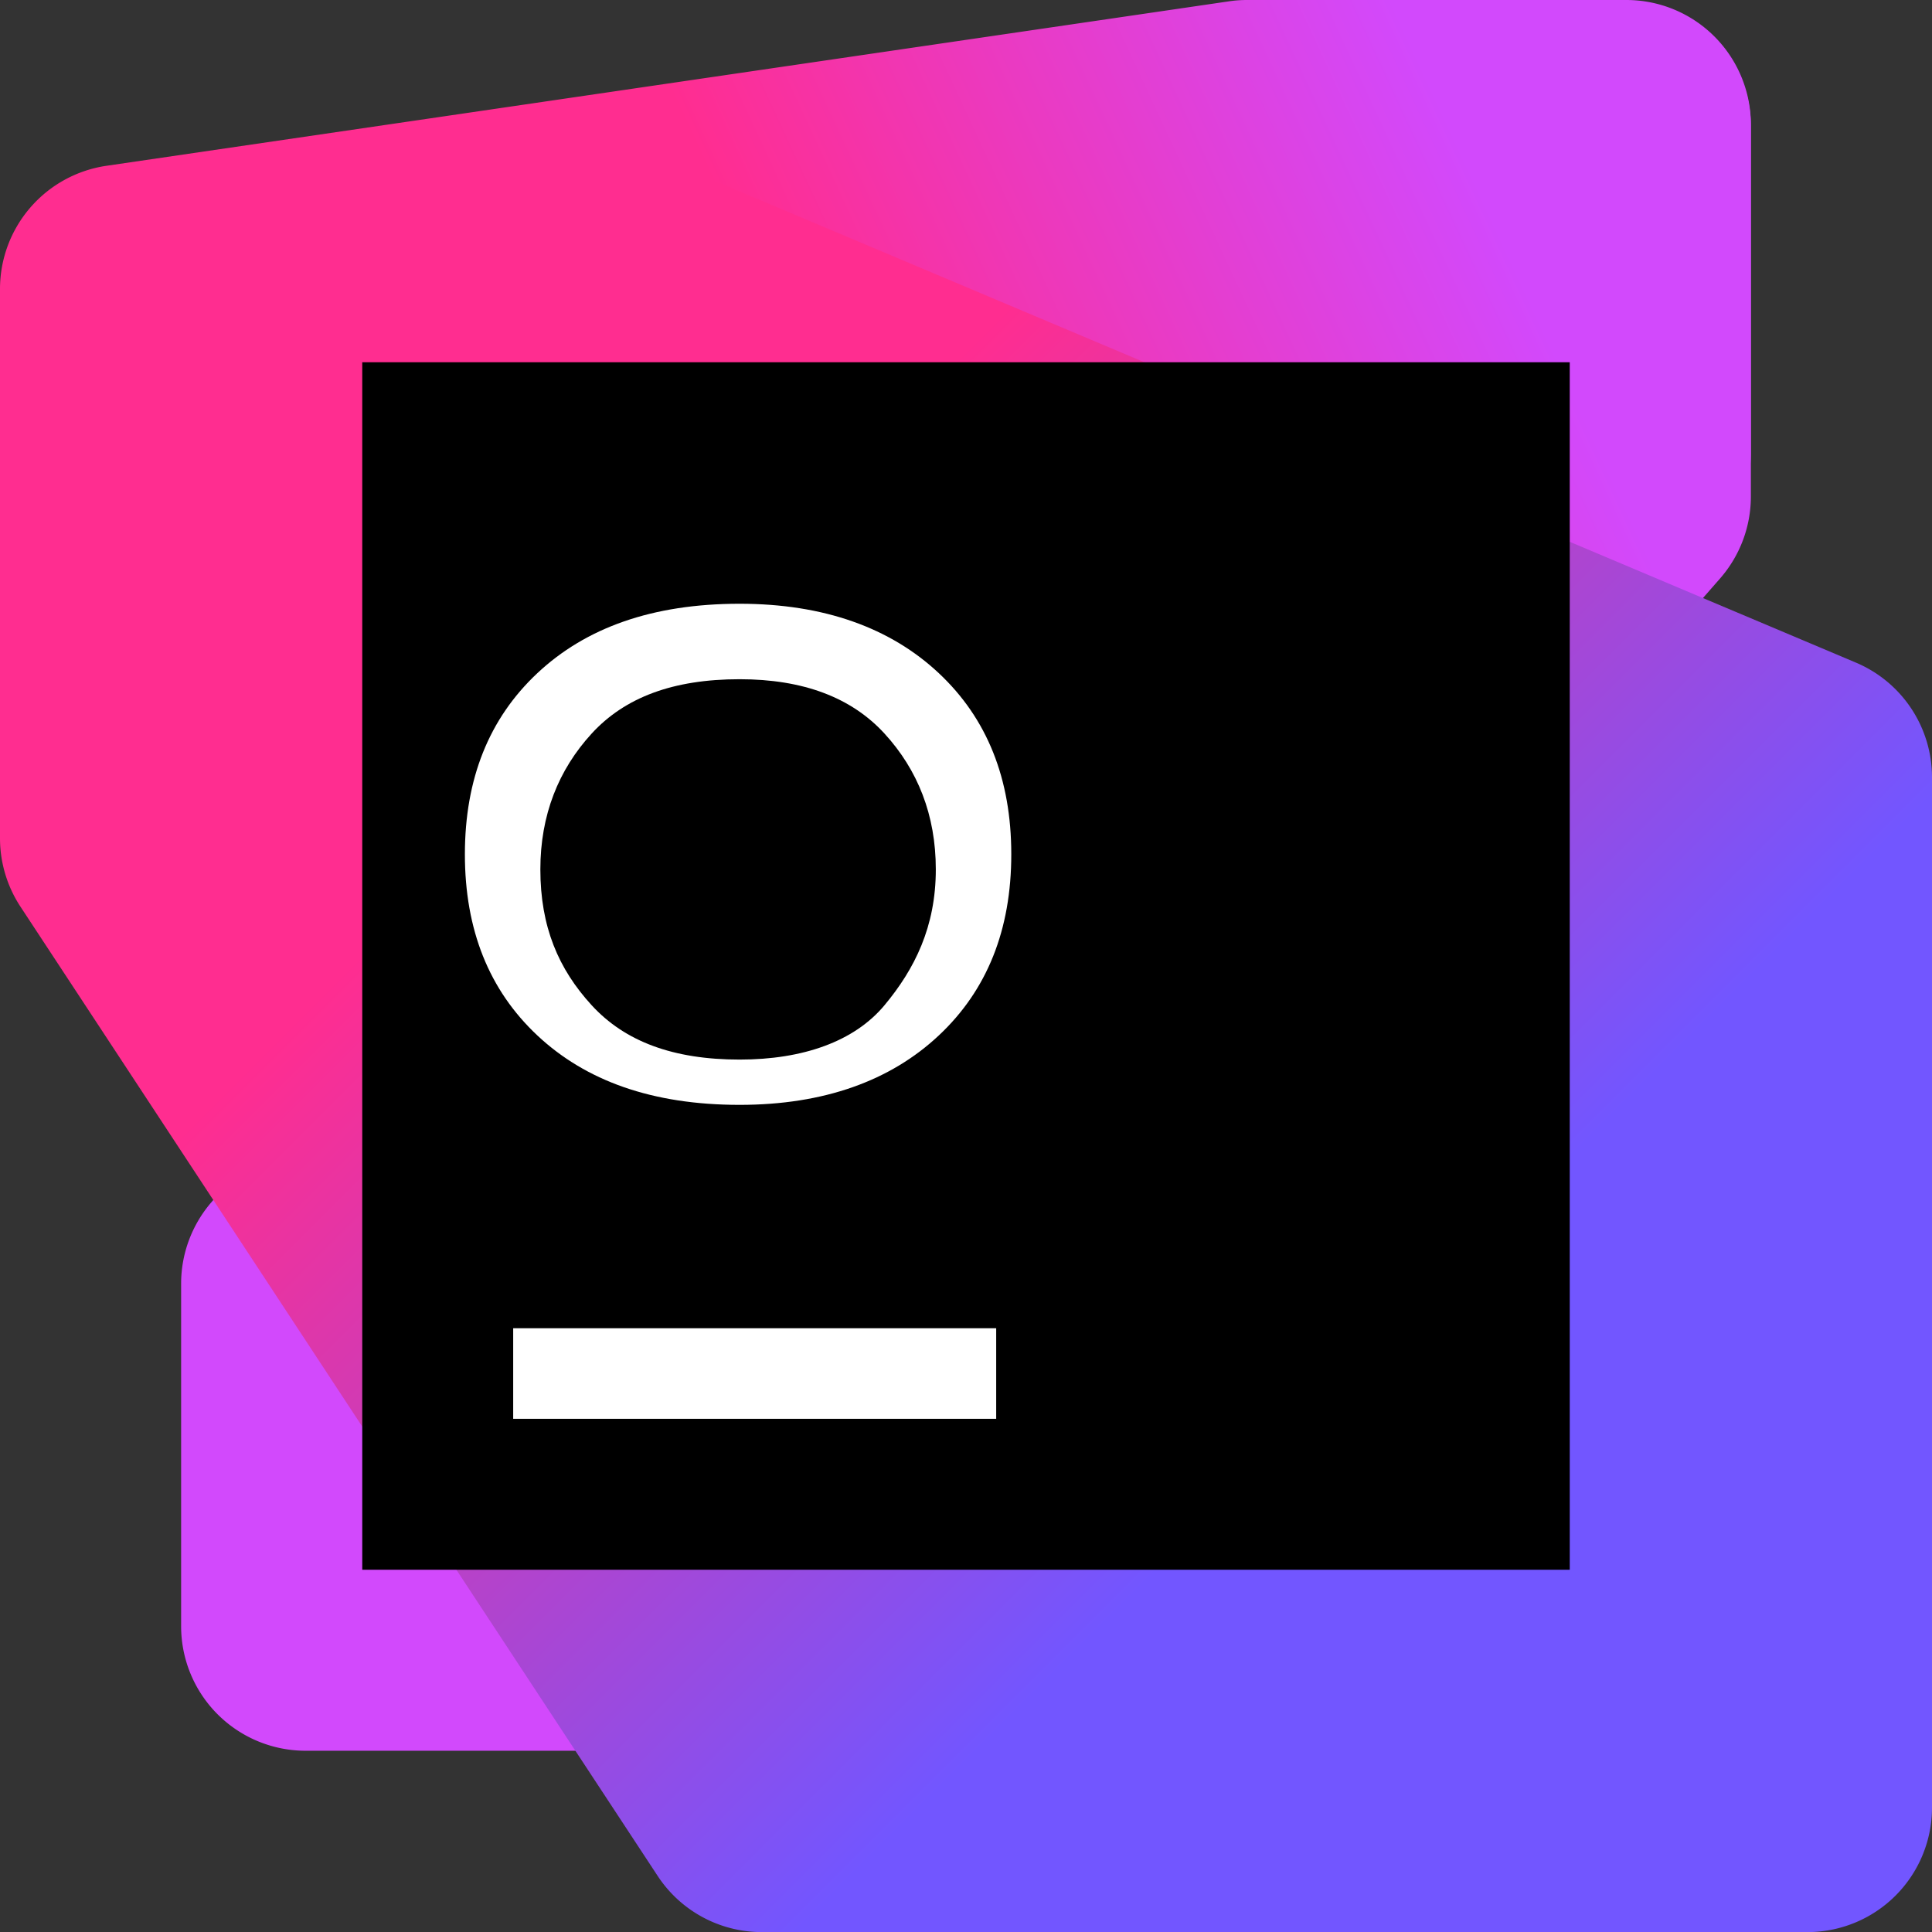 <svg fill="none" viewBox="0 0 64 64" xmlns="http://www.w3.org/2000/svg">
  <rect x="0" y="0" width="64" height="64" fill="#333333" stroke="none"/>
  <defs>
    <linearGradient id="__JETBRAINS_COM__LOGO_PREFIX__97" x1="56.329" x2="2.874" y1="-0.391" y2="24.392" gradientUnits="userSpaceOnUse">
      <stop offset="0.16" stop-color="#D249FC"></stop>
      <stop offset="0.55" stop-color="#FF2D90"></stop>
    </linearGradient>
    <linearGradient id="__JETBRAINS_COM__LOGO_PREFIX__96" x1="4.067" x2="62.664" y1="4.326" y2="62.923" gradientUnits="userSpaceOnUse">
      <stop offset="0.3" stop-color="#FF2D90"></stop>
      <stop offset="0.7" stop-color="#7256FF"></stop>
    </linearGradient>
  </defs>
  <path fill="#D249FC" d="M58 16.446V4.187A4.125 4.125 0 0 0 53.81.063L42.765.239A4.125 4.125 0 0 0 39.7 1.68L6.993 39.837A4.13 4.13 0 0 0 6 42.522v11.35a4.125 4.125 0 0 0 4.125 4.124h11.003c1.19 0 2.321-.514 3.104-1.409L56.98 19.162A4.124 4.124 0 0 0 58 16.446Z"></path>
  <path fill="url(#__JETBRAINS_COM__LOGO_PREFIX__97)" d="M58 14.988V4.125A4.125 4.125 0 0 0 53.875 0H41.309c-.2 0-.4.014-.598.044L3.527 5.492A4.125 4.125 0 0 0 0 9.573v15.398a4.125 4.125 0 0 0 4.126 4.125l18.505-.005a4.13 4.13 0 0 0 1.253-.195l31.246-9.98A4.126 4.126 0 0 0 58 14.988Z"></path>
  <path fill="url(#__JETBRAINS_COM__LOGO_PREFIX__96)" d="M64 59.878V25.75a4.125 4.125 0 0 0-2.52-3.8L24.057 6.153a4.118 4.118 0 0 0-1.638-.325l-18.329.15A4.124 4.124 0 0 0 0 10.103v17.665c0 .806.236 1.593.678 2.267l21.109 32.109a4.124 4.124 0 0 0 3.447 1.859h34.641A4.125 4.125 0 0 0 64 59.878Z"></path>
  <path fill="#000" d="M52 12H12v40h40V12Z"></path>
  <path fill="#fff" d="M33 44H17v3h16v-3ZM24.5 20c2.8 0 5 0.8 6.6 2.3 1.6 1.5 2.4 3.5 2.4 6 0 2.5-0.8 4.5-2.4 6-1.6 1.5-3.8 2.3-6.6 2.3-2.9 0-5.1-0.8-6.7-2.3-1.6-1.5-2.4-3.5-2.4-6 0-2.5 0.8-4.5 2.4-6 1.6-1.5 3.8-2.3 6.7-2.3Zm0 2.5c-2.2 0-3.8 0.6-4.9 1.8s-1.7 2.7-1.7 4.5c0 1.9 0.6 3.3 1.7 4.5s2.7 1.8 4.9 1.8c2.1 0 3.8-0.6 4.8-1.8s1.7-2.6 1.7-4.5c0-1.8-0.6-3.3-1.7-4.5s-2.7-1.8-4.8-1.8Z"></path>
</svg>
